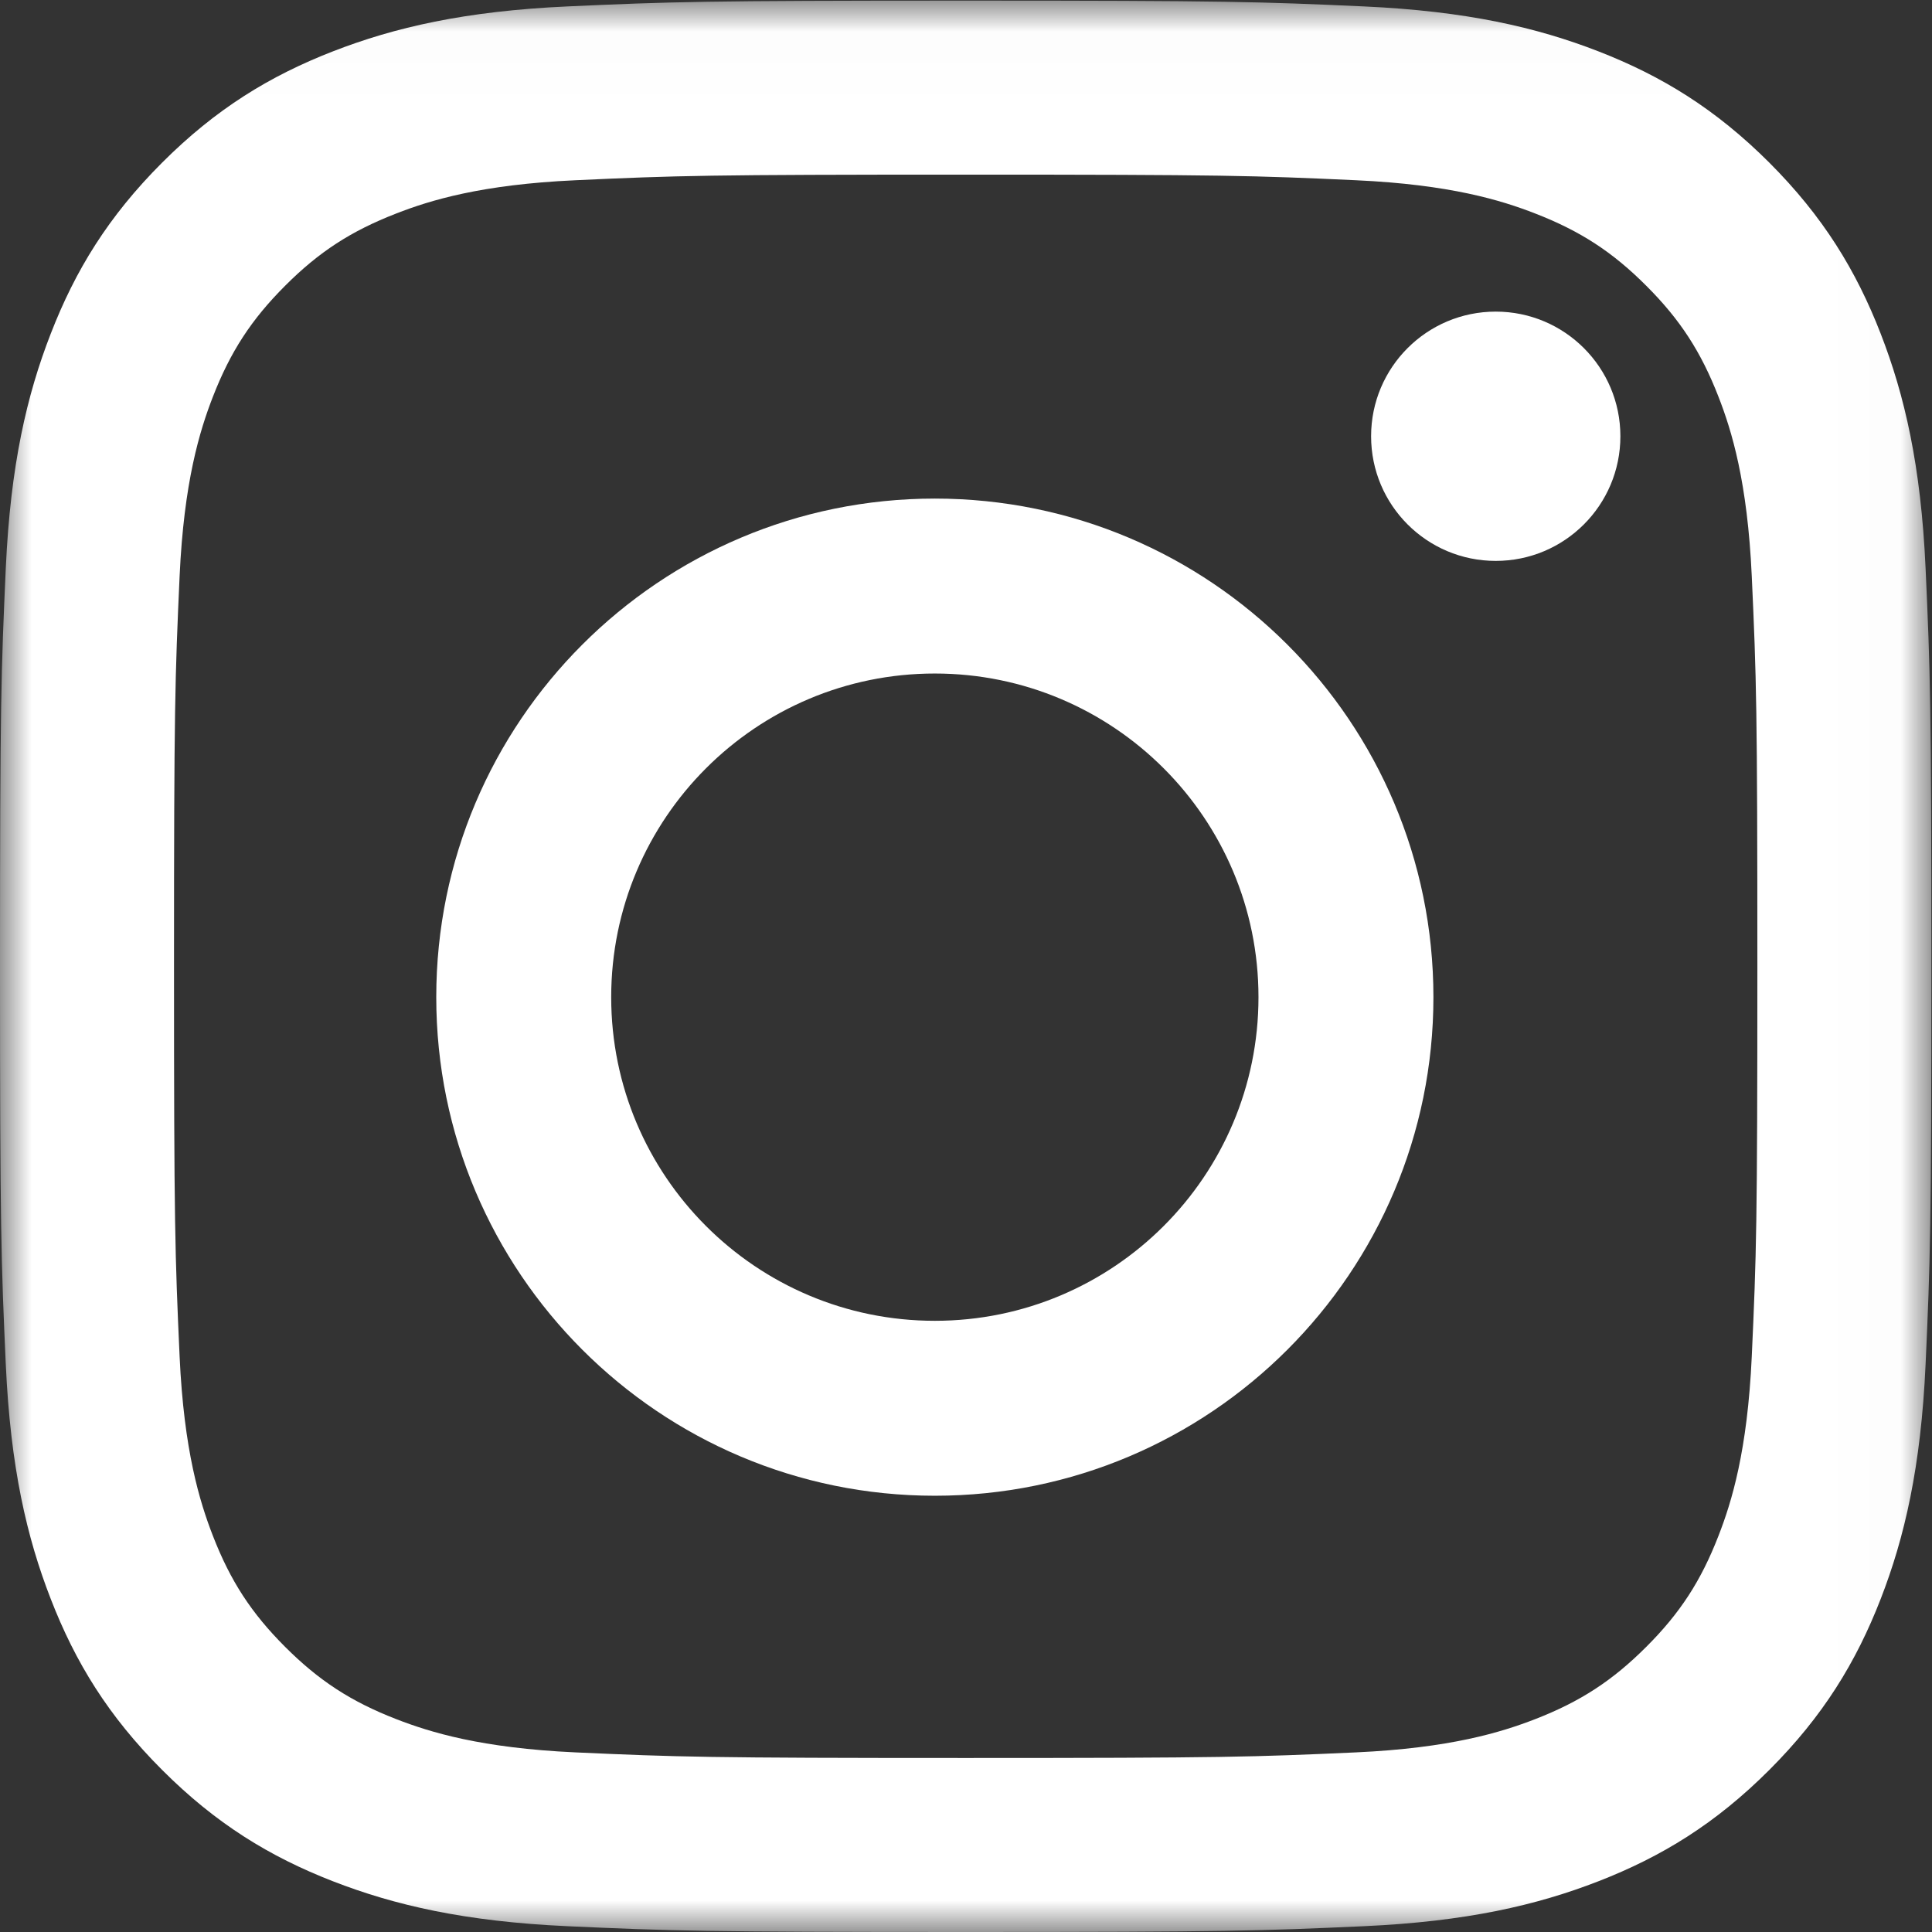 <svg width="31px" height="31px" viewBox="0 0 31 31" version="1.1" xmlns="http://www.w3.org/2000/svg" xmlns:xlink="http://www.w3.org/1999/xlink">
  <rect x="0" y="0" width="31" height="31" fill="#333333" stroke="none"/>
  <defs>
    <polygon id="path-1" points="0 0.01 30.99 0.01 30.99 30.996 0 30.996"></polygon>
  </defs>
  <g id="Page-1" stroke="none" stroke-width="1" fill="none" fill-rule="evenodd">
    <g id="01-copy-13" transform="translate(-1314, -3742)">
      <g id="Group-50" transform="translate(0, 3281)">
        <g id="Group-29">
          <g id="glyph-logo_May2016" transform="translate(1314, 461)">
            <g id="Group-3">
              <mask id="mask-2" fill="white">
                <use xlink:href="#path-1"></use>
              </mask>
              <g id="Clip-2"></g>
              <path
                d="M15.495,0.01 C11.287,0.01 10.759,0.028 9.106,0.103 C7.457,0.178 6.331,0.44 5.345,0.823 C4.326,1.219 3.462,1.749 2.601,2.61 C1.739,3.472 1.209,4.336 0.814,5.355 C0.43,6.341 0.168,7.467 0.093,9.116 C0.018,10.769 0,11.297 0,15.505 C0,19.713 0.018,20.241 0.093,21.894 C0.168,23.543 0.43,24.669 0.814,25.655 C1.209,26.674 1.739,27.538 2.601,28.399 C3.462,29.261 4.326,29.791 5.345,30.187 C6.331,30.57 7.457,30.832 9.106,30.907 C10.759,30.982 11.287,31 15.495,31 C19.703,31 20.231,30.982 21.884,30.907 C23.533,30.832 24.659,30.57 25.645,30.187 C26.664,29.791 27.528,29.261 28.39,28.399 C29.251,27.538 29.781,26.674 30.177,25.655 C30.56,24.669 30.822,23.543 30.897,21.894 C30.972,20.241 30.99,19.713 30.99,15.505 C30.99,11.297 30.972,10.769 30.897,9.116 C30.822,7.467 30.56,6.341 30.177,5.355 C29.781,4.336 29.251,3.472 28.39,2.61 C27.528,1.749 26.664,1.219 25.645,0.823 C24.659,0.44 23.533,0.178 21.884,0.103 C20.231,0.028 19.703,0.01 15.495,0.01 Z M15.495,2.802 C19.632,2.802 20.123,2.817 21.756,2.892 C23.267,2.961 24.088,3.213 24.634,3.426 C25.357,3.707 25.873,4.042 26.415,4.585 C26.958,5.127 27.293,5.643 27.574,6.366 C27.787,6.912 28.039,7.733 28.108,9.244 C28.183,10.877 28.198,11.368 28.198,15.505 C28.198,19.642 28.183,20.132 28.108,21.766 C28.039,23.277 27.787,24.097 27.574,24.643 C27.293,25.367 26.958,25.883 26.415,26.425 C25.873,26.967 25.357,27.303 24.634,27.584 C24.088,27.796 23.267,28.049 21.756,28.118 C20.123,28.192 19.633,28.208 15.495,28.208 C11.357,28.208 10.867,28.192 9.234,28.118 C7.723,28.049 6.903,27.796 6.357,27.584 C5.633,27.303 5.117,26.967 4.575,26.425 C4.033,25.883 3.697,25.367 3.416,24.643 C3.204,24.097 2.951,23.277 2.882,21.766 C2.808,20.132 2.792,19.642 2.792,15.505 C2.792,11.368 2.808,10.877 2.882,9.244 C2.951,7.733 3.204,6.912 3.416,6.366 C3.697,5.643 4.033,5.127 4.575,4.585 C5.117,4.042 5.633,3.707 6.357,3.426 C6.903,3.213 7.723,2.961 9.234,2.892 C10.868,2.817 11.358,2.802 15.495,2.802 L15.495,2.802 Z"
                id="Fill-1"
                fill="#FFFFFF"
                mask="url(#mask-2)"></path>
            </g>
            <path
              d="M15,21.193 C12.132,21.193 9.807,18.868 9.807,16 C9.807,13.132 12.132,10.807 15,10.807 C17.868,10.807 20.193,13.132 20.193,16 C20.193,18.868 17.868,21.193 15,21.193 Z M15,8 C10.582,8 7,11.582 7,16 C7,20.418 10.582,24 15,24 C19.418,24 23,20.418 23,16 C23,11.582 19.418,8 15,8 L15,8 Z"
              id="Fill-4"
              fill="#FFFFFF"></path>
            <path d="M26,7 C26,8.105 25.105,9 24,9 C22.895,9 22,8.105 22,7 C22,5.895 22.895,5 24,5 C25.105,5 26,5.895 26,7" id="Fill-5" fill="#FFFFFF"></path>
          </g>
        </g>
      </g>
    </g>
  </g>
</svg>
